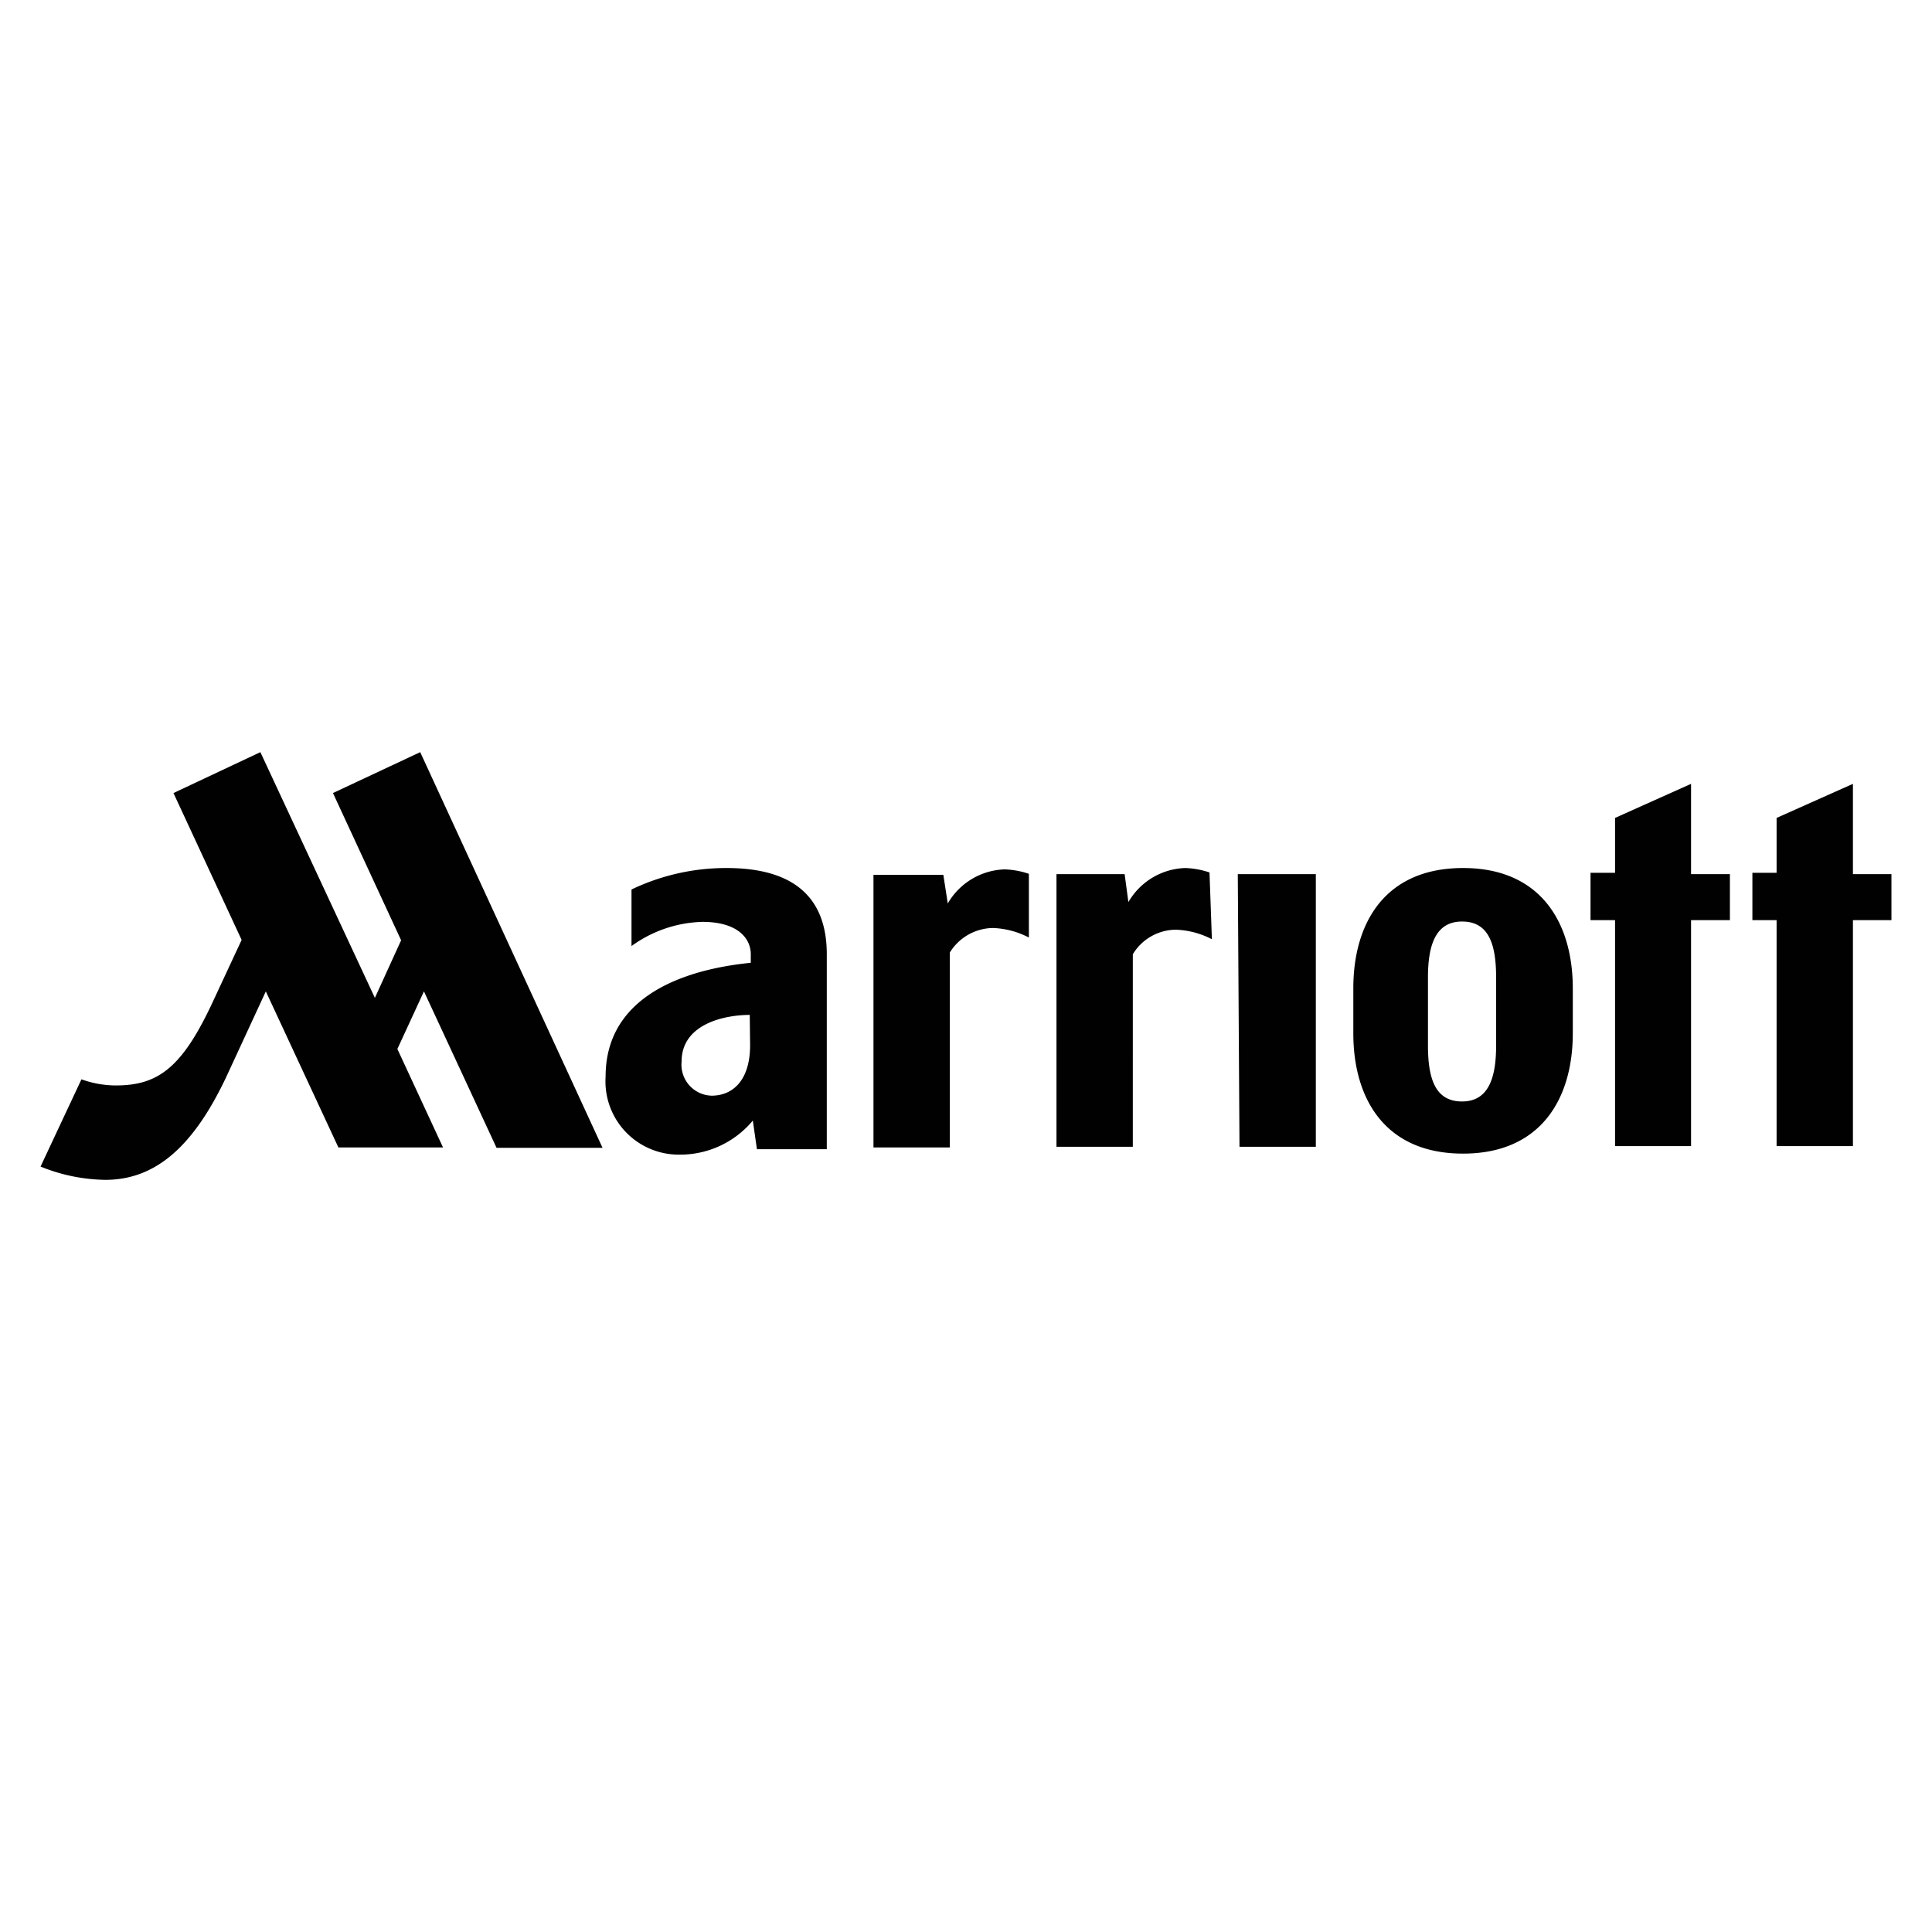 <svg id="Слой_1" data-name="Слой 1" xmlns="http://www.w3.org/2000/svg" viewBox="0 0 56.69 56.69"><defs><style>.cls-1{fill:#010101;}</style></defs><path class="cls-1" d="M30.19,27.51a2.46,2.46,0,0,0-1.06-.28,1.51,1.51,0,0,0-1.26.72v5.72H25.63v-8h2.05l.13.84a2,2,0,0,1,1.67-1,2.47,2.47,0,0,1,.71.13v1.91Zm5.3-1.91a2.47,2.47,0,0,0-.71-.13,2,2,0,0,0-1.67,1L33,25.65h-2v8h2.24V28a1.49,1.49,0,0,1,1.26-.72,2.46,2.46,0,0,1,1.06.28ZM24.26,28v5.72H22.21l-.12-.84a2.77,2.77,0,0,1-2.16,1,2.15,2.15,0,0,1-2.16-2.29c0-2.84,3.34-3.24,4.26-3.34V28c0-.47-.39-.95-1.42-.95a3.7,3.7,0,0,0-2.08.71V26.1a6.43,6.43,0,0,1,2.79-.63C23.38,25.47,24.26,26.41,24.26,28ZM22,29.78c-.71,0-2,.25-2,1.37a.91.91,0,0,0,.88,1c.63,0,1.13-.46,1.13-1.48ZM9.77,23.27l2,4.32L11,29.28,7.64,22.07l-2.55,1.2,2,4.31-.82,1.76c-.92,2-1.63,2.51-2.88,2.51a3,3,0,0,1-1-.18L1.19,34.23a5.2,5.2,0,0,0,1.9.39c1.49,0,2.59-1,3.54-3L7.8,29.09l2.13,4.58H13l-1.34-2.89.78-1.69,2.13,4.59h3.11L12.33,22.07Zm44.6,2.38V23L52.13,24v1.61h-.71V27h.71v6.63h2.24V27H55.5V25.65Zm-18,8h2.24v-8H36.32ZM49.62,23,47.39,24v1.61h-.72V27h.72v6.63h2.23V27h1.14V25.65H49.62Zm-3.47,6v1.32c0,1.91-.93,3.53-3.22,3.53s-3.22-1.61-3.22-3.53V29c0-1.92.93-3.53,3.22-3.53s3.22,1.62,3.22,3.53Zm-2.25-.32c0-1-.23-1.64-1-1.64s-1,.68-1,1.64v2c0,1,.23,1.64,1,1.64s1-.68,1-1.64Z"/></svg>